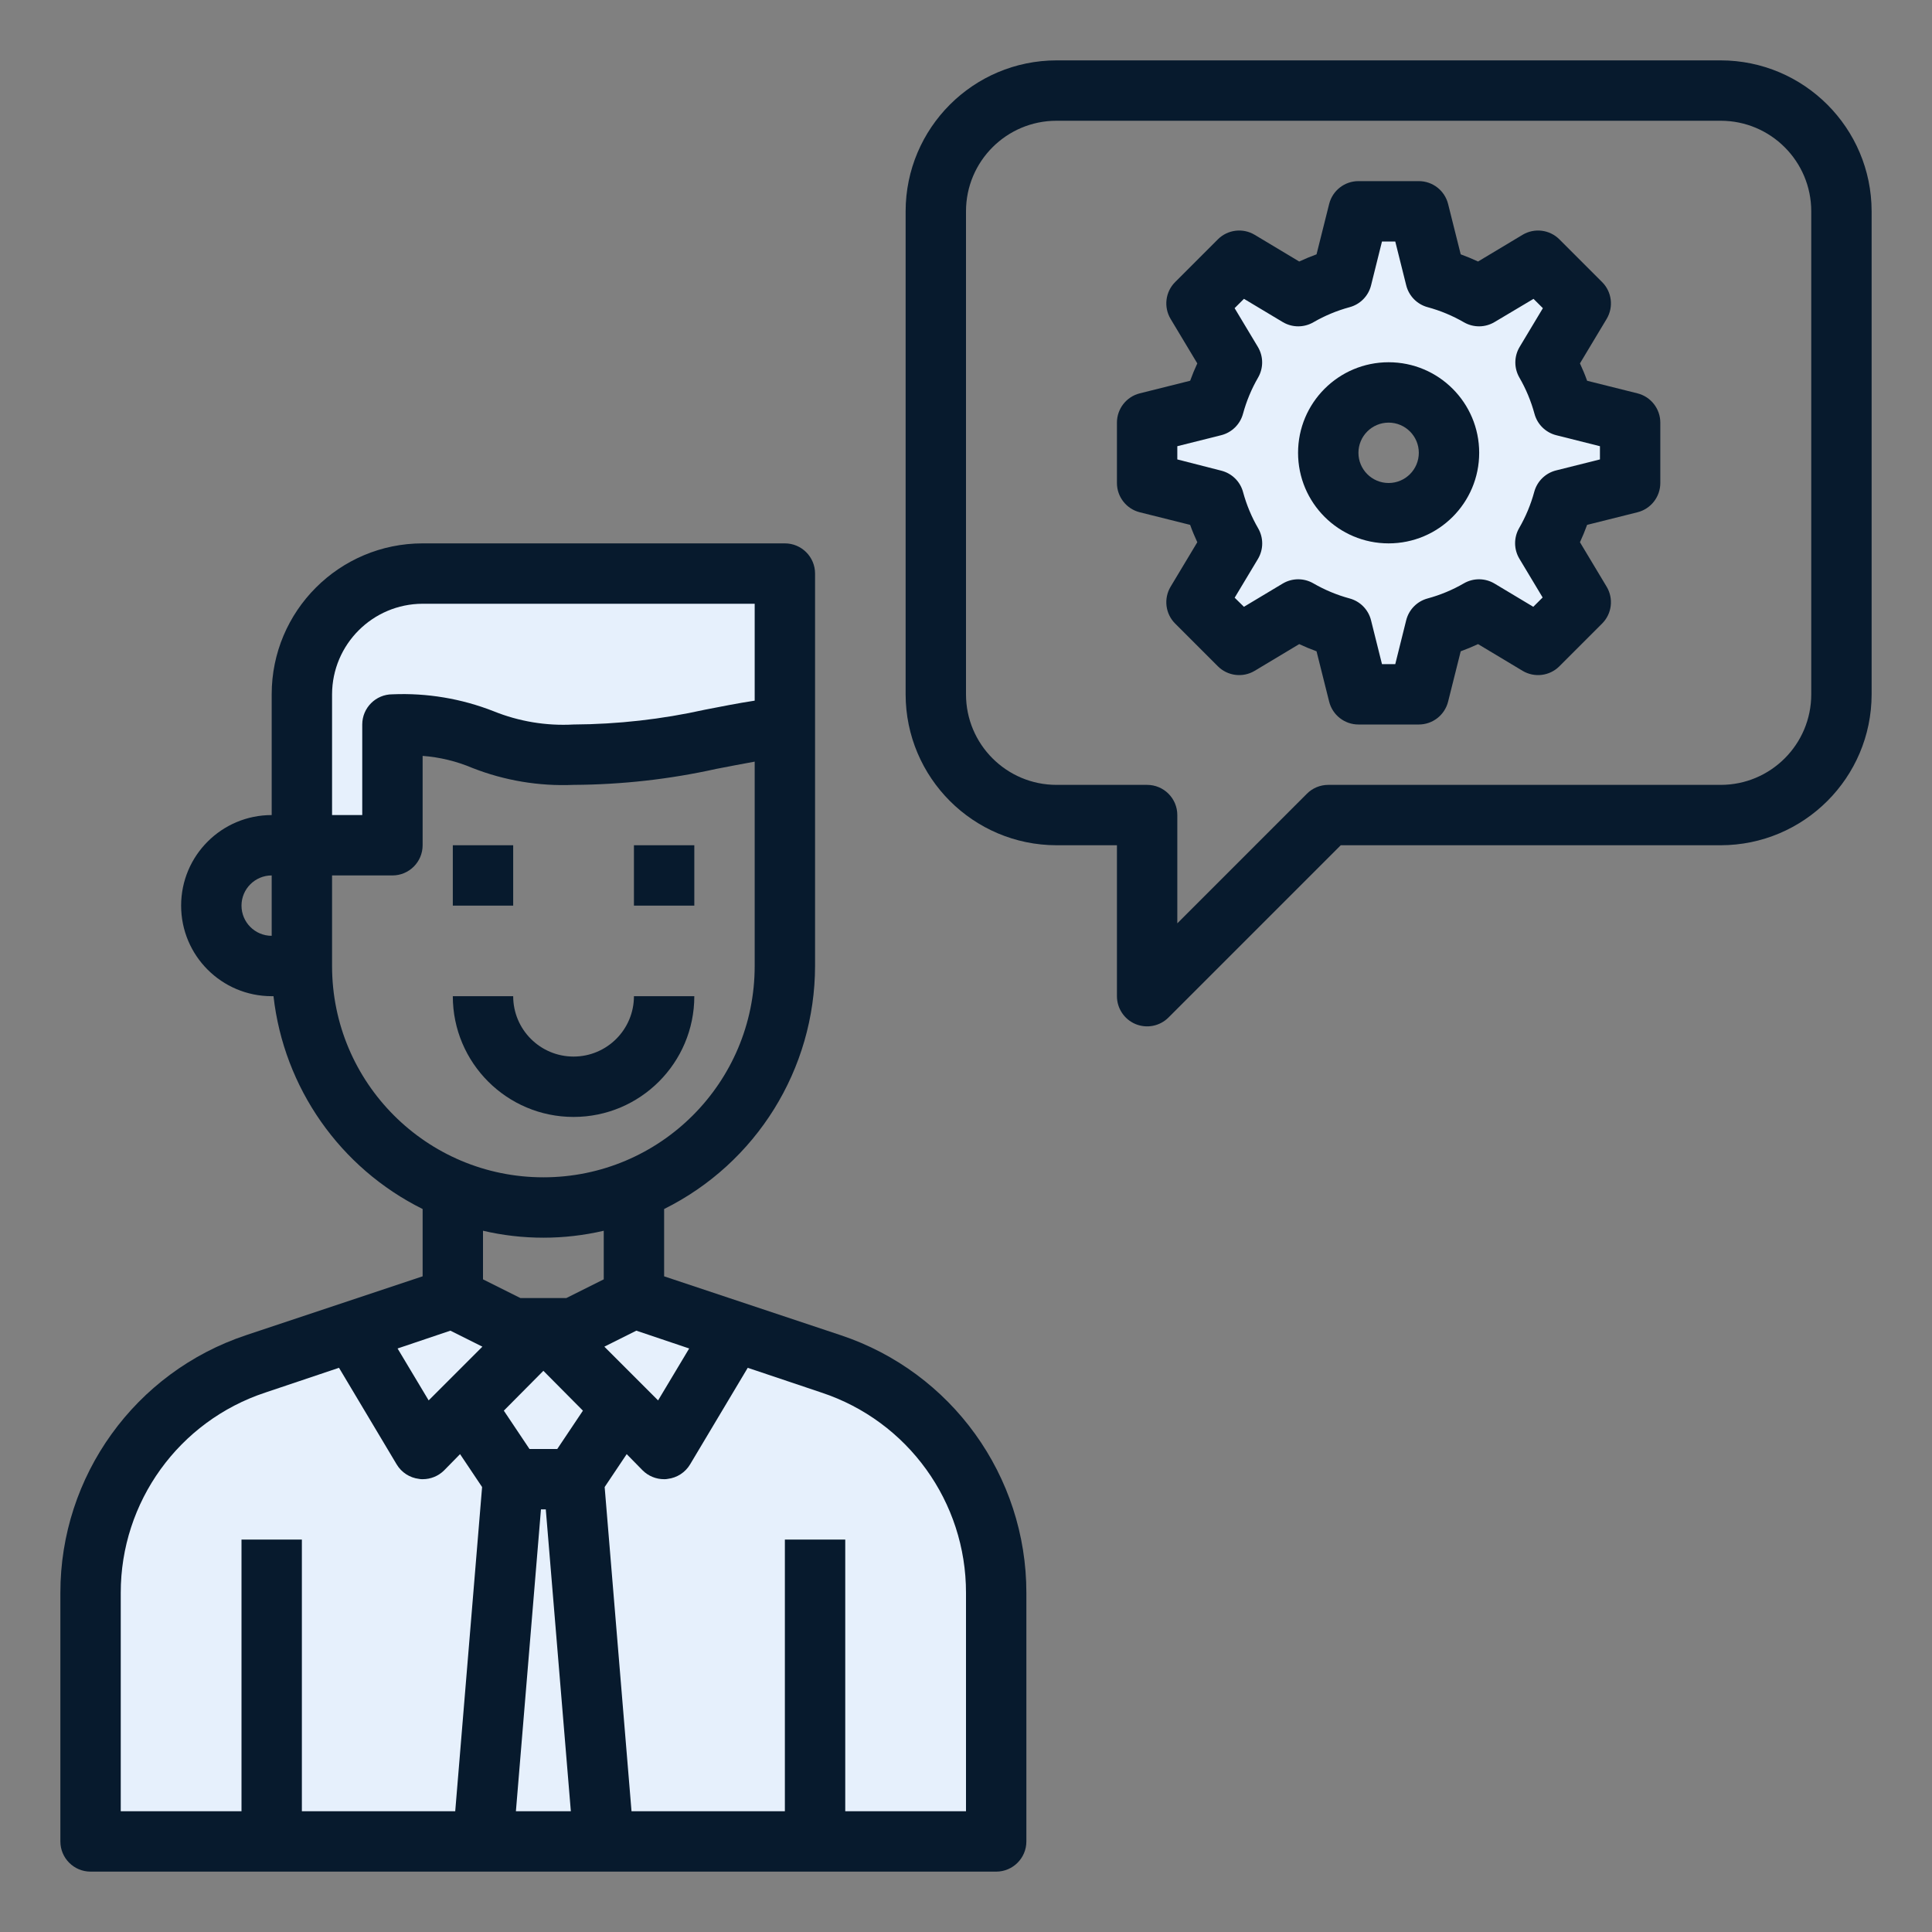 <svg width="64" height="64" viewBox="0 0 64 64" fill="none"
    xmlns="http://www.w3.org/2000/svg">
    <rect x="0" y="0" width="64" height="64" fill="#808080" stroke="none"/>
    <path d="M19 49L20 61H18H16L17 49H19Z" fill="#E6F0FC"/>
    <path d="M18 44L15.4 46.6L14 48L11.67 44.11L15 43L17 44H18Z" fill="#E6F0FC"/>
    <path d="M20.6 46.6L22 48L24.33 44.11L27.53 45.18C30.799 46.267 33.003 49.325 33 52.77V61H20L19 49L20.6 46.6Z" fill="#E6F0FC"/>
    <path d="M20.6 46.6L19 49H17L15.4 46.6L18 44L20.6 46.6Z" fill="#E6F0FC"/>
    <path d="M24.33 44.11L22 48L20.6 46.6L18 44H19L21 43L24.33 44.11Z" fill="#E6F0FC"/>
    <path d="M17 49L16 61H3V52.77C2.997 49.325 5.201 46.267 8.47 45.18L11.67 44.11L14 48L15.4 46.6L17 49Z" fill="#E6F0FC"/>
    <path d="M26 19V24.07C23.36 24.41 21.97 25 19 25C15.67 25 16.33 24 13 24V28H10V23C10 20.791 11.791 19 14 19L26 19Z" fill="#E6F0FC"/>
    <path d="M54 14V16L51.79 16.55C51.653 17.057 51.451 17.544 51.19 18L52.36 19.95L50.95 21.36L49 20.19C48.544 20.451 48.057 20.653 47.55 20.79L47 23H45L44.45 20.79C43.943 20.653 43.456 20.451 43 20.19L41.05 21.36L39.64 19.95L40.81 18C40.549 17.544 40.347 17.057 40.21 16.55L38 16V14L40.21 13.45C40.347 12.943 40.549 12.456 40.81 12L39.64 10.05L41.05 8.64L43 9.81C43.456 9.549 43.943 9.347 44.45 9.21L45 7H47L47.55 9.21C48.057 9.347 48.544 9.549 49 9.81L50.95 8.64L52.36 10.05L51.19 12C51.451 12.456 51.653 12.943 51.79 13.45L54 14ZM48 15C48 13.895 47.105 13 46 13C44.895 13 44 13.895 44 15C44 16.105 44.895 17 46 17C47.103 16.997 47.997 16.103 48 15Z" fill="#E6F0FC"/>
    <path d="M17 28H15V30H17V28Z" fill="#071A2D"/>
    <path d="M23 28H21V30H23V28Z" fill="#071A2D"/>
    <path d="M27.85 44.23L22 42.28V40.05C25.058 38.531 26.994 35.414 27 32V19C27 18.448 26.552 18 26 18H14C11.239 18 9 20.239 9 23V27C7.343 27 6 28.343 6 30C6 31.657 7.343 33 9 33H9.06C9.403 36.036 11.263 38.691 14 40.05V42.28L8.15 44.23C4.474 45.454 1.996 48.896 2 52.77V61C2 61.552 2.448 62 3 62H33C33.552 62 34 61.552 34 61V52.77C34.004 48.896 31.526 45.454 27.85 44.23H27.85ZM9 31C8.448 31 8 30.552 8 30C8 29.448 8.448 29 9 29V31ZM11 23C11.005 21.345 12.345 20.005 14 20H25V23.21C24.41 23.3 23.87 23.41 23.35 23.51C21.922 23.828 20.463 23.992 19 24C18.095 24.05 17.19 23.9 16.35 23.56C15.284 23.142 14.143 22.951 13 23C12.448 23 12 23.448 12 24V27H11V23ZM15.08 60H10V51H8V60H4V52.77C3.994 49.754 5.926 47.076 8.79 46.13L11.23 45.31L13.14 48.51C13.299 48.776 13.572 48.953 13.88 48.99C13.919 48.998 13.96 49.002 14 49C14.266 49.001 14.521 48.897 14.71 48.71L15.24 48.17L15.97 49.26L15.08 60ZM14.2 46.39L13.17 44.67L14.92 44.08L15.98 44.61L14.2 46.39ZM11 32V29H13C13.552 29 14 28.552 14 28V25.04C14.568 25.082 15.126 25.218 15.65 25.44C16.715 25.858 17.857 26.049 19 26C20.591 25.992 22.177 25.815 23.73 25.47C24.14 25.39 24.56 25.31 25 25.23V32C25 35.866 21.866 39 18 39C14.134 39 11 35.866 11 32H11ZM17.09 60L17.92 50H18.08L18.91 60H17.09ZM18.46 48H17.54L16.69 46.73L18 45.41L19.31 46.73L18.46 48ZM20 42.38L18.76 43H17.24L16 42.38V40.77C17.316 41.077 18.684 41.077 20 40.77V42.38ZM21.08 44.08L22.83 44.67L21.8 46.39L20.02 44.61L21.08 44.08ZM32 60H28V51H26V60H20.92L20.03 49.26L20.76 48.17L21.29 48.71C21.479 48.897 21.734 49.001 22 49C22.04 49.002 22.081 48.998 22.12 48.99C22.428 48.953 22.701 48.776 22.86 48.51L24.77 45.31L27.21 46.13C30.074 47.076 32.006 49.754 32 52.77V60Z" fill="#071A2D"/>
    <path d="M23 33H21C21 34.105 20.105 35 19 35C17.895 35 17 34.105 17 33H15C15 35.209 16.791 37 19 37C21.209 37 23 35.209 23 33Z" fill="#071A2D"/>
    <path d="M54.242 13.03L52.575 12.613C52.504 12.413 52.425 12.226 52.338 12.038L53.222 10.565C53.458 10.171 53.396 9.667 53.071 9.343L51.657 7.929C51.333 7.605 50.829 7.543 50.436 7.779L48.962 8.663C48.774 8.575 48.583 8.496 48.388 8.425L47.97 6.757C47.858 6.312 47.459 6 47 6H45C44.541 6 44.142 6.312 44.03 6.757L43.612 8.425C43.417 8.496 43.226 8.576 43.038 8.663L41.564 7.779C41.171 7.543 40.667 7.605 40.343 7.929L38.929 9.343C38.604 9.667 38.542 10.171 38.778 10.565L39.662 12.038C39.575 12.226 39.496 12.417 39.425 12.613L37.758 13.03C37.313 13.141 37 13.541 37 14V16C37 16.459 37.313 16.859 37.758 16.97L39.425 17.387C39.496 17.587 39.575 17.774 39.662 17.962L38.778 19.435C38.542 19.829 38.604 20.333 38.929 20.657L40.343 22.071C40.667 22.395 41.171 22.457 41.564 22.221L43.038 21.337C43.226 21.425 43.417 21.504 43.612 21.575L44.03 23.243C44.142 23.688 44.541 24 45 24H47C47.459 24 47.858 23.688 47.97 23.243L48.388 21.575C48.583 21.504 48.774 21.425 48.962 21.337L50.436 22.221C50.829 22.457 51.333 22.395 51.657 22.071L53.071 20.657C53.396 20.333 53.458 19.829 53.222 19.435L52.338 17.962C52.425 17.774 52.504 17.583 52.575 17.387L54.242 16.97C54.687 16.859 55 16.459 55 16V14C55 13.541 54.687 13.141 54.242 13.03L54.242 13.03ZM53 15.219L51.548 15.583C51.196 15.671 50.919 15.942 50.824 16.293C50.71 16.713 50.542 17.116 50.324 17.493C50.142 17.808 50.145 18.197 50.332 18.509L51.102 19.792L50.792 20.101L49.509 19.332C49.197 19.145 48.808 19.142 48.493 19.324C48.117 19.542 47.713 19.71 47.293 19.824C46.942 19.918 46.67 20.195 46.582 20.547L46.22 22H45.78L45.417 20.547C45.329 20.195 45.057 19.918 44.706 19.824C44.286 19.71 43.883 19.542 43.506 19.324C43.191 19.142 42.802 19.145 42.49 19.332L41.207 20.101L40.9 19.8L41.67 18.517C41.857 18.205 41.86 17.816 41.678 17.501C41.46 17.125 41.292 16.721 41.178 16.301C41.084 15.95 40.806 15.679 40.454 15.591L39 15.219V14.781L40.452 14.417C40.804 14.329 41.081 14.057 41.176 13.707C41.29 13.287 41.458 12.883 41.676 12.507C41.858 12.192 41.855 11.803 41.668 11.491L40.898 10.208L41.208 9.899L42.491 10.668C42.803 10.855 43.192 10.858 43.507 10.676C43.883 10.458 44.287 10.29 44.707 10.176C45.058 10.082 45.33 9.805 45.418 9.453L45.78 8H46.22L46.583 9.453C46.671 9.805 46.943 10.082 47.294 10.176C47.714 10.29 48.117 10.458 48.494 10.676C48.809 10.858 49.198 10.855 49.51 10.668L50.8 9.9L51.11 10.209L50.34 11.492C50.153 11.804 50.15 12.193 50.332 12.508C50.55 12.884 50.718 13.288 50.832 13.708C50.926 14.059 51.204 14.33 51.556 14.418L53 14.781L53 15.219Z" fill="#071A2D"/>
    <path d="M46 12C44.343 12 43 13.343 43 15C43 16.657 44.343 18 46 18C47.657 18 49 16.657 49 15C49 13.343 47.657 12 46 12ZM46 16C45.448 16 45 15.552 45 15C45 14.448 45.448 14 46 14C46.552 14 47 14.448 47 15C47 15.552 46.552 16 46 16Z" fill="#071A2D"/>
    <path d="M57 2H35C32.24 2.003 30.003 4.24 30 7V23C30.003 25.76 32.24 27.997 35 28H37V33C37 33.404 37.244 33.769 37.617 33.924C37.991 34.078 38.421 33.993 38.707 33.707L44.414 28H57C59.76 27.997 61.997 25.76 62 23V7C61.997 4.24 59.76 2.003 57 2V2ZM60 23C60 24.657 58.657 26 57 26H44C43.735 26 43.48 26.105 43.293 26.293L39 30.586V27C39 26.448 38.552 26 38 26H35C33.343 26 32 24.657 32 23V7C32 5.343 33.343 4 35 4H57C58.657 4 60 5.343 60 7V23Z" fill="#071A2D"/>
</svg>
